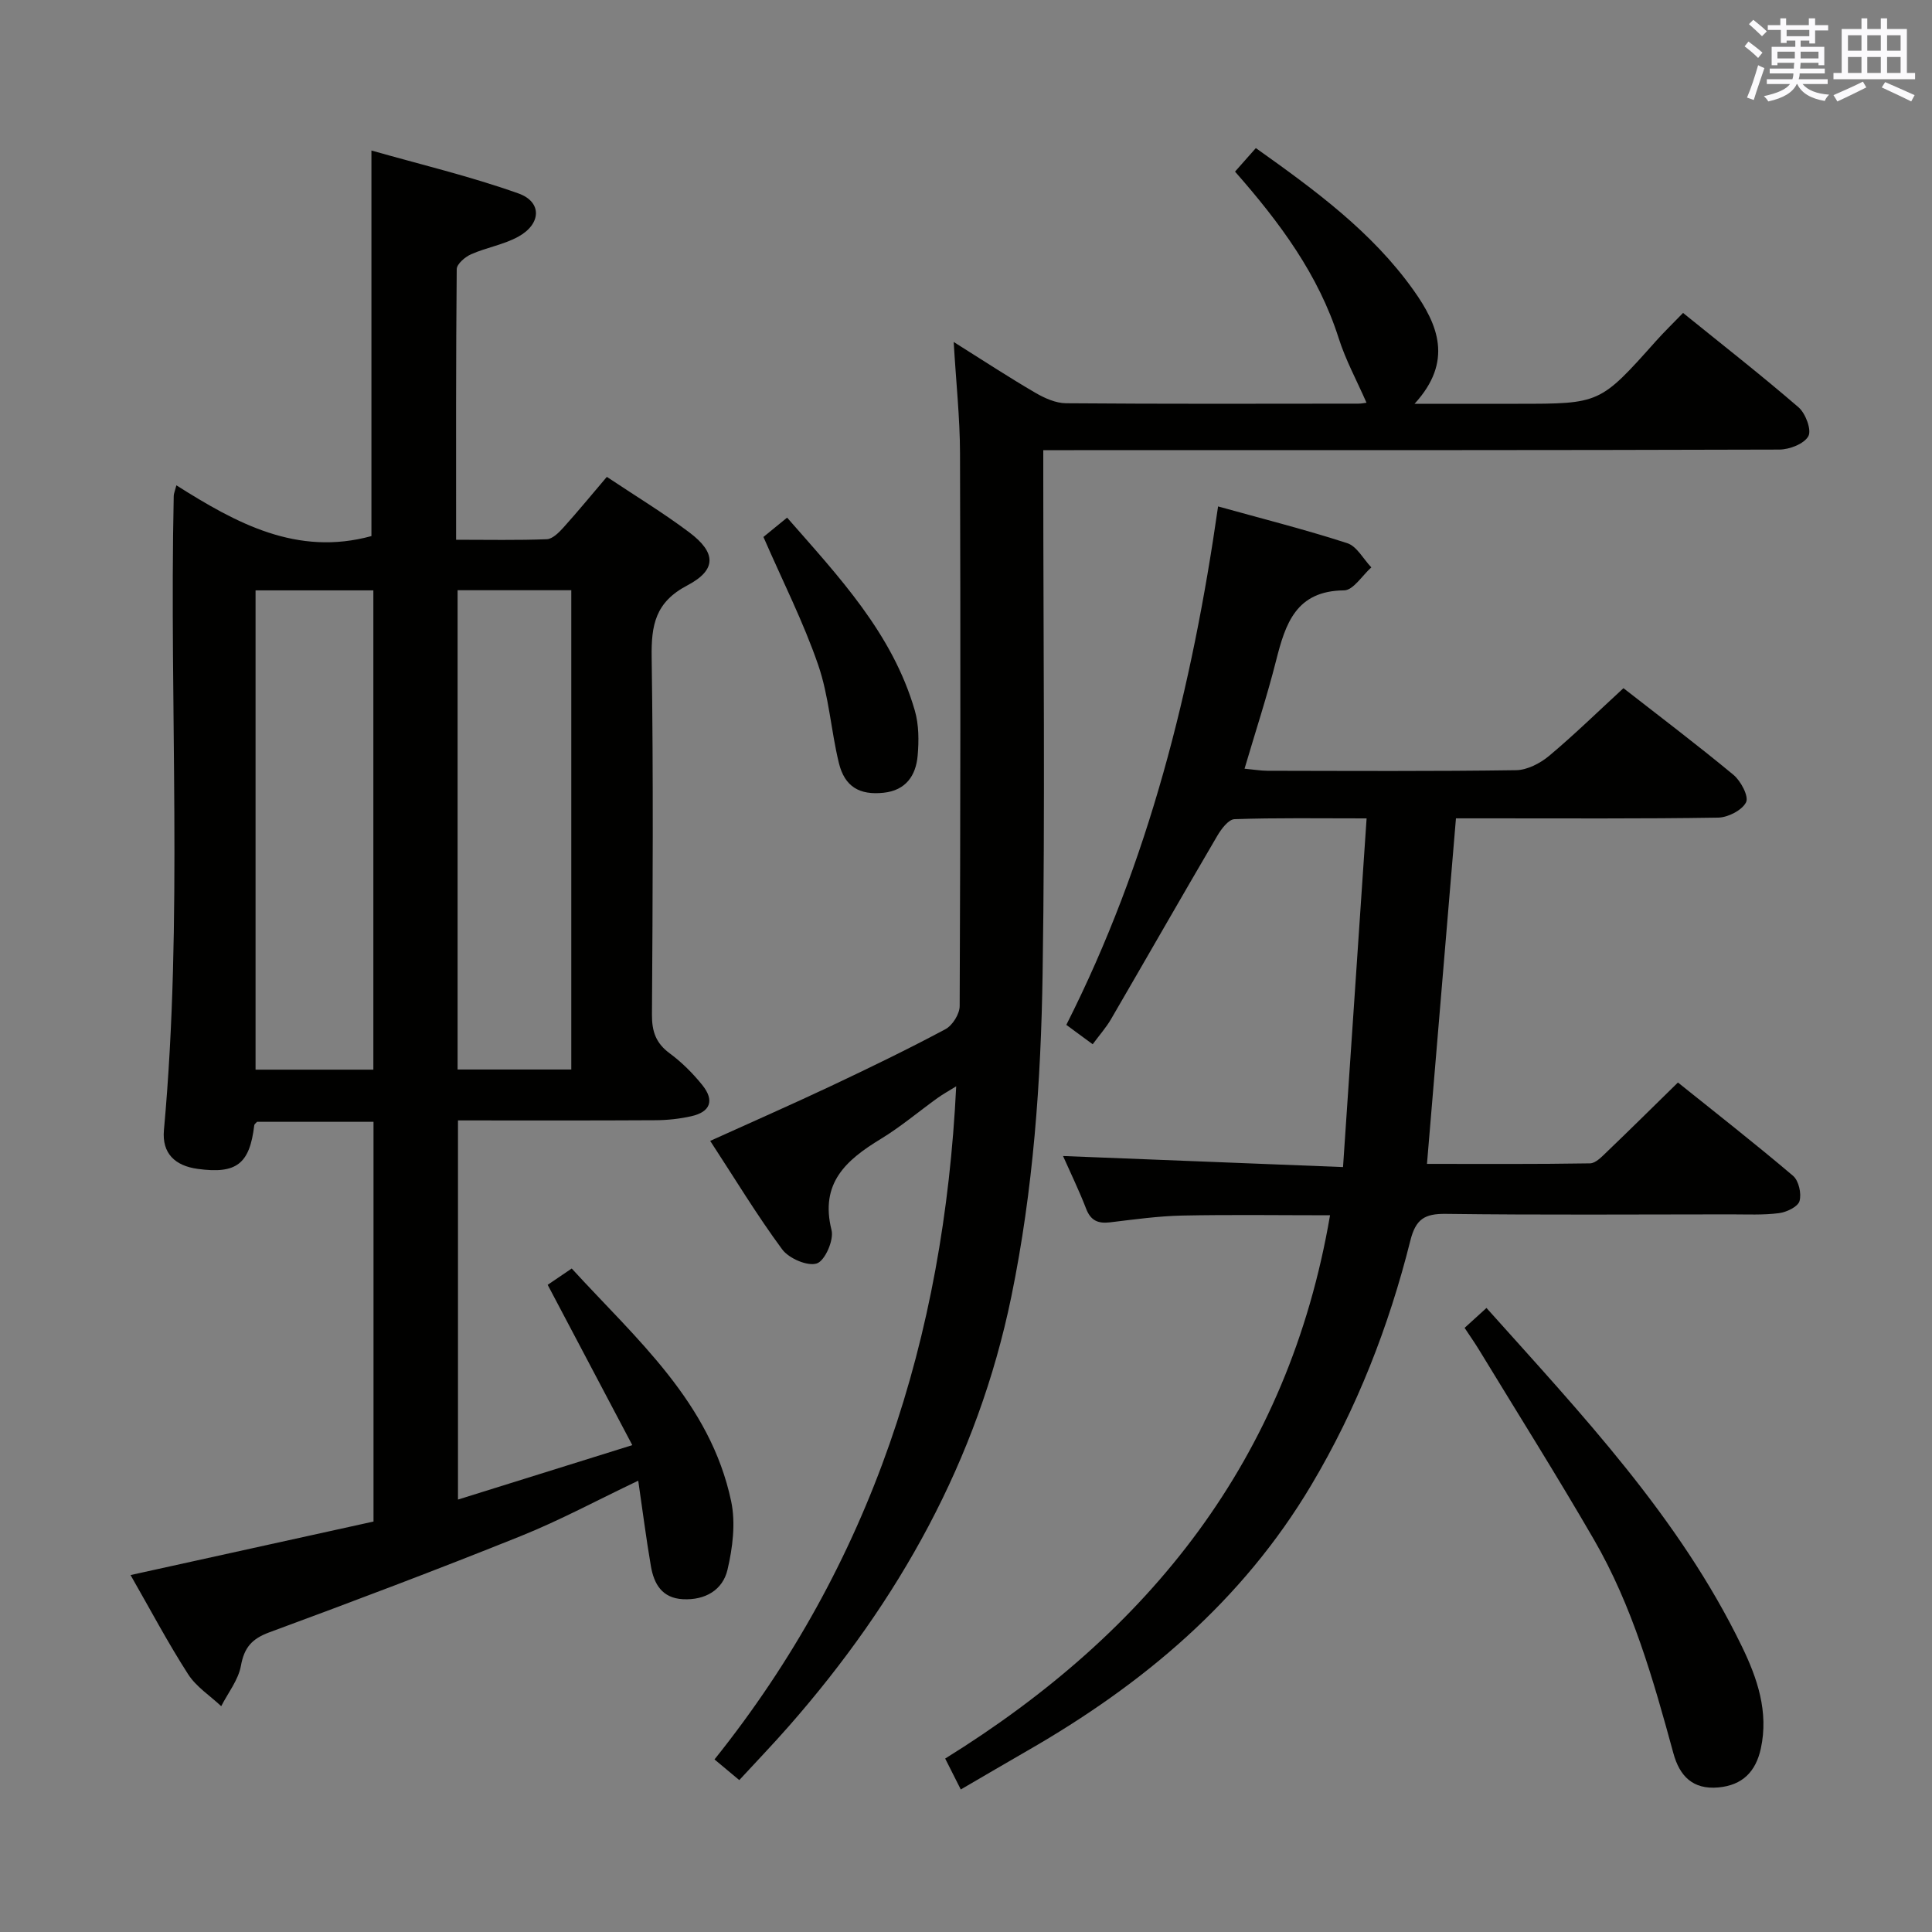 <svg enable-background="new 0 0 400 400" viewBox="0 0 400 400" xmlns="http://www.w3.org/2000/svg"><rect x="0" y="0" width="400" height="400" fill="#808080" stroke="none"/><g fill="#010100"><path d="m27.03 326.1c17.11-3.77 33.72-7.43 50.3-11.08 0-27.95 0-55.22 0-82.76-8.2 0-16.14 0-24.11 0-.18.22-.54.45-.58.72-.95 8-3.67 10.12-11.68 9.03-4.75-.64-7.45-3.23-7.02-8.03 3.99-43.73 1.08-87.56 2.03-131.33.01-.45.22-.89.55-2.17 12.42 7.86 24.98 14.73 40.38 10.51 0-25.85 0-52.21 0-79.83 10.04 2.86 20.43 5.33 30.44 8.89 4.94 1.76 4.73 6.34-.05 8.96-3.01 1.65-6.58 2.23-9.75 3.63-1.25.55-2.97 2.02-2.98 3.09-.18 18.46-.13 36.92-.13 56.02 6.6 0 12.7.13 18.78-.11 1.2-.05 2.53-1.41 3.47-2.45 3-3.33 5.84-6.8 8.96-10.46 5.79 3.87 11.64 7.41 17.07 11.49 5.57 4.19 5.72 7.76-.41 10.98-6.63 3.48-7.48 8.22-7.38 14.88.36 24.66.22 49.32.06 73.98-.02 3.5.81 5.91 3.67 8.02 2.52 1.86 4.81 4.15 6.77 6.59 2.56 3.19 1.65 5.56-2.33 6.44-2.41.54-4.93.81-7.4.82-13.49.08-26.97.04-40.87.04v78.5c11.93-3.73 23.41-7.31 36.09-11.27-6.01-11.38-11.7-22.17-17.52-33.19 1.25-.84 2.88-1.95 4.98-3.38 13.35 14.6 28.68 27.68 33.01 48.2.95 4.5.31 9.61-.76 14.17-.99 4.2-4.62 6.33-9.21 6.1-4.35-.22-6.02-3.17-6.65-6.85-.98-5.69-1.7-11.42-2.62-17.69-8.49 4.04-16.21 8.21-24.3 11.46-17.26 6.94-34.66 13.51-52.11 19.95-3.59 1.33-5.17 3.14-5.85 6.91-.53 2.94-2.66 5.59-4.08 8.37-2.31-2.18-5.17-4-6.84-6.6-4.19-6.51-7.84-13.41-11.93-20.55zm25.88-203.87v99.23h24.39c0-33.25 0-66.13 0-99.23-8.23 0-16.17 0-24.39 0zm41.83-.03v99.23h23.54c0-33.27 0-66.15 0-99.23-7.92 0-15.53 0-23.54 0z"/><path d="m282.92 83.38c-2.02-4.61-4.32-8.83-5.75-13.33-4.19-13.17-12.16-23.93-21.47-34.52 1.39-1.57 2.75-3.1 4.31-4.87 12.22 8.69 24.04 17.32 32.65 29.43 5.06 7.11 8.27 14.71.21 23.51h17.39 4c17.02 0 17.01-.01 28.61-13.01 1.66-1.86 3.46-3.6 5.59-5.8 8.08 6.54 16.16 12.85 23.91 19.54 1.46 1.26 2.74 4.7 2.03 5.98-.88 1.59-3.92 2.77-6.03 2.77-48.66.15-97.33.12-145.99.12-1.95 0-3.91 0-6.38 0v5.89c0 34.17.39 68.34-.14 102.49-.34 22.41-1.93 44.77-6.47 66.85-7 34-23.35 63.04-45.99 88.87-3.4 3.88-6.98 7.6-10.34 11.25-1.64-1.37-3.21-2.68-5.13-4.28 32.52-40.61 47.51-87.32 50.04-139.36-1.61 1-2.8 1.65-3.89 2.44-3.92 2.82-7.63 5.97-11.73 8.46-7.17 4.36-12.63 9.14-10.19 18.87.52 2.06-1.36 6.34-3.04 6.9-1.92.64-5.78-1.03-7.17-2.9-5.21-7.05-9.76-14.59-14.91-22.47 8.78-3.98 16.94-7.56 25-11.36 7.97-3.76 15.92-7.61 23.69-11.76 1.47-.78 2.96-3.16 2.96-4.8.16-38.16.19-76.33.07-114.5-.02-7.26-.81-14.52-1.31-22.99 6.27 3.94 11.5 7.37 16.89 10.51 1.92 1.12 4.25 2.17 6.4 2.18 20.16.16 40.33.1 60.5.08.64 0 1.28-.14 1.68-.19z"/><path d="m275.37 251.61c-10.45 0-20.56-.15-30.66.06-4.97.11-9.93.81-14.87 1.4-2.48.3-4.02-.34-4.97-2.82-1.42-3.69-3.16-7.26-4.78-10.91 18.97.75 37.78 1.49 57.97 2.29 1.65-24.36 3.24-47.93 4.88-72.19-10.1 0-18.73-.14-27.34.16-1.25.04-2.75 2.03-3.57 3.44-7.4 12.62-14.65 25.32-22 37.96-.99 1.71-2.33 3.21-3.8 5.2-1.87-1.37-3.55-2.61-5.46-4.01 17.08-33.78 26.04-69.71 31.42-107.34 9.09 2.53 18.01 4.78 26.75 7.61 1.99.65 3.33 3.29 4.98 5.01-1.88 1.67-3.75 4.75-5.65 4.76-9.96.09-12.13 6.89-14.07 14.54-1.86 7.35-4.23 14.58-6.53 22.38 1.93.18 3.33.42 4.73.43 17.16.03 34.32.13 51.48-.12 2.32-.03 4.99-1.42 6.84-2.96 5.22-4.37 10.1-9.15 15.4-14.02 7.17 5.6 15.11 11.6 22.77 17.94 1.53 1.27 3.21 4.45 2.62 5.67-.81 1.65-3.73 3.15-5.77 3.19-15.99.26-31.99.14-47.98.15-1.99 0-3.97 0-6.32 0-2 23.83-3.98 47.4-6 71.54 11.21 0 22.48.08 33.76-.11 1.2-.02 2.5-1.44 3.54-2.43 4.8-4.6 9.52-9.28 14.66-14.31 7.92 6.36 16.01 12.68 23.83 19.32 1.18 1 1.79 3.7 1.34 5.23-.34 1.18-2.68 2.3-4.25 2.5-3.28.42-6.65.25-9.98.25-19.66.01-39.32.15-58.98-.1-4.42-.06-6.25 1.08-7.37 5.56-4.46 17.79-11.08 34.76-20.5 50.59-14.28 24.01-34.85 41.25-58.74 54.97-4.45 2.56-8.88 5.17-13.83 8.05-1.06-2.11-2-3.96-3.23-6.4 42.22-26.18 71.04-61.94 79.68-112.48z"/><path d="m303.23 274.92c1.66-1.51 2.97-2.71 4.53-4.12 19.7 22.02 39.9 43.32 52.87 70.06 3.2 6.59 5.59 13.55 3.93 21.16-1.04 4.76-3.78 7.6-8.8 8.05-5.32.48-8.03-2.39-9.31-7.1-4.16-15.24-8.47-30.46-16.45-44.23-7.66-13.23-15.81-26.17-23.76-39.24-.85-1.4-1.8-2.75-3.01-4.58z"/><path d="m158.06 111.17c1.45-1.18 2.96-2.41 4.9-4 10.73 12.26 21.81 23.96 26.44 39.93.85 2.94.86 6.26.59 9.35-.36 4.12-2.44 7.19-7.05 7.68-4.96.53-8.06-1.23-9.26-6.16-1.64-6.73-2.05-13.83-4.29-20.32-3.05-8.86-7.34-17.31-11.33-26.48z"/></g><path d="m361.2 9.6.8-1c.9.7 1.9 1.4 2.9 2.3l-.9 1.1c-1-1-2-1.8-2.8-2.4zm.5 10.6c.9-2.1 1.6-4.3 2.3-6.7.4.2.8.4 1.3.6-.7 2.1-1.5 4.3-2.2 6.6zm.4-15.2.9-.9c1 .8 2 1.6 2.8 2.4l-1 1c-.9-.9-1.8-1.7-2.7-2.5zm12.5-1.2h1.2v1.4h2.7v1.1h-2.7v2.7h-1.2v-.6h-1.8v1.3h4.9v3.8h-1.2v-.5h-3.7c0 .4-.1.9-.1 1.2h5.1v1h-5.2c0 .5-.1.9-.2 1.2h6v1h-5.2c1.1 1.3 2.9 2 5.5 2.2-.4.4-.7.8-.9 1.3-2.9-.5-4.8-1.6-5.7-3.5h-.1c-.8 1.7-2.7 2.9-5.9 3.6-.2-.4-.6-.8-.9-1.1 2.8-.6 4.6-1.4 5.4-2.5h-4.8v-1h5.3c.1-.3.2-.7.2-1.2h-4.9v-1h5c0-.4 0-.8.1-1.2h-3.5v.5h-1.2v-3.8h4.9v-1.3h-1.8v.5h-1.2v-2.7h-2.7v-1h2.6v-1.4h1.2v1.4h4.7v-1.4zm-6.6 8.3h3.6c0-.4 0-.9 0-1.4h-3.6zm1.9-4.6h4.7v-1.3h-4.7zm6.6 3.2h-3.7v1.4h3.7z" fill="#fbfafc"/><path d="m385.3 3.8h1.3v2.2h2.8v-2.2h1.3v2.2h4.1v9.1h1.7v1.3h-16.9v-1.3h1.7v-9.1h4.1v-2.2zm.4 13.1.7 1.2c-1.8.9-3.8 1.9-6 2.9-.2-.4-.5-.8-.8-1.3 2.3-1 4.3-1.9 6.1-2.8zm-3.1-6.4h2.8v-3.2h-2.8zm0 4.6h2.8v-3.3h-2.8zm4-4.6h2.8v-3.2h-2.8zm0 4.6h2.8v-3.3h-2.8zm3.7 1.9c2.1.9 4.1 1.8 6.1 2.7l-.7 1.3c-2.2-1.1-4.2-2-6.1-2.9zm3.2-9.7h-2.8v3.2h2.8zm-2.8 7.8h2.8v-3.3h-2.8z" fill="#fbfafc"/></svg>